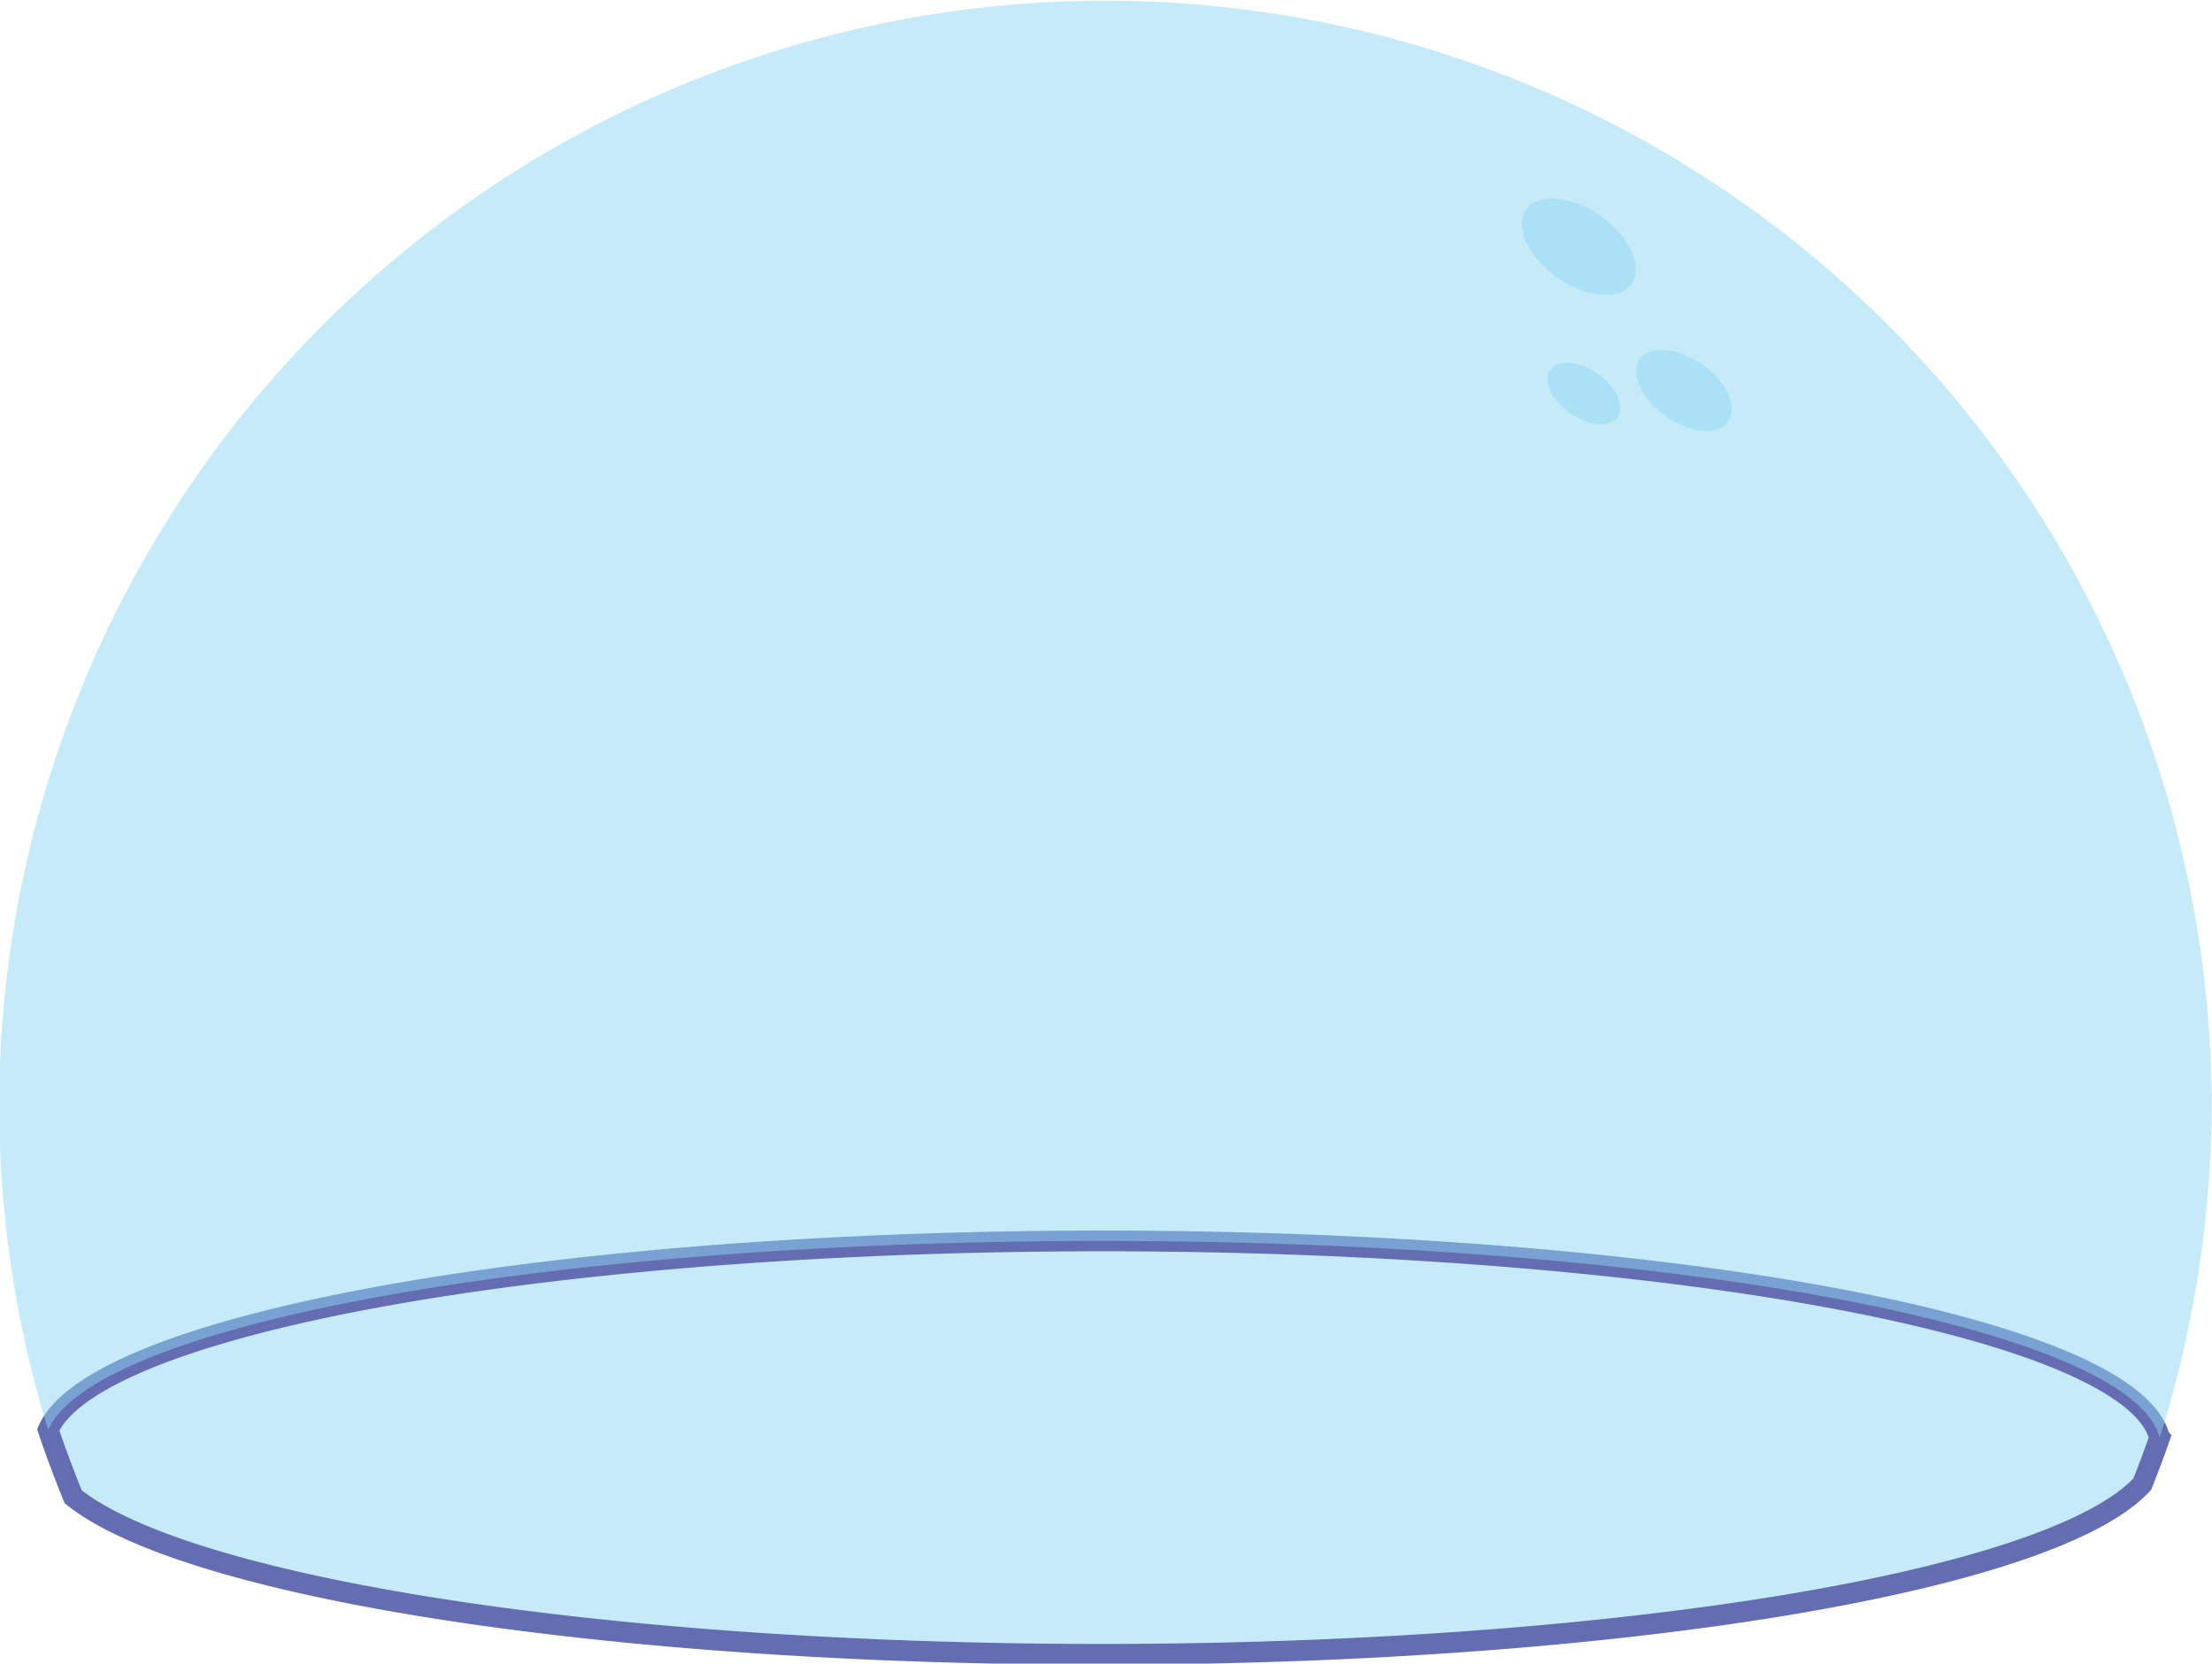 <?xml version="1.0" encoding="UTF-8" standalone="no"?>
<!-- Created with Inkscape (http://www.inkscape.org/) -->

<svg
   width="107.025mm"
   height="80.507mm"
   viewBox="0 0 107.025 80.507"
   version="1.1"
   id="svg1"
   xml:space="preserve"
   xmlns="http://www.w3.org/2000/svg"
   xmlns:svg="http://www.w3.org/2000/svg"><defs
     id="defs1" /><g
     id="g3-0"
     transform="matrix(0.938,0,0,0.938,193.574,-160.012)"
     style="display:inline;fill:#8fd7f1;fill-opacity:0.501"><path
       id="path3-9"
       style="fill:#8fd7f1;fill-opacity:0.501;stroke:#646cb2;stroke-width:1.069;stroke-opacity:1;paint-order:fill markers stroke"
       d="m -94.975,244.767 a 54.63,10.664 0 0 0 -54.563,-10.158 54.63,10.664 0 0 0 -54.344,9.742 57.062,57.062 0 0 0 1.292,3.463 54.63,10.664 0 0 0 53.053,8.123 54.63,10.664 0 0 0 53.673,-8.784 57.062,57.062 0 0 0 0.89,-2.385 z" /><path
       id="path2-0"
       style="fill:#8fd7f1;fill-opacity:0.501;stroke:none;stroke-width:1.069;stroke-opacity:0.576;paint-order:fill markers stroke"
       d="m -149.351,170.625 a 57.062,57.062 0 0 0 -57.062,57.062 57.062,57.062 0 0 0 2.531,16.664 54.63,10.664 0 0 1 54.344,-9.742 54.63,10.664 0 0 1 54.563,10.158 57.062,57.062 0 0 0 2.686,-17.081 57.062,57.062 0 0 0 -57.062,-57.062 z" /><ellipse
       style="display:inline;fill:#8fd7f1;fill-opacity:0.501;stroke:none;stroke-width:2.153;stroke-dasharray:none;stroke-opacity:0.576;paint-order:fill markers stroke"
       id="path4-4-3-0-6-3-2-0"
       cx="9.111"
       cy="221.672"
       rx="3.319"
       ry="1.942"
       transform="matrix(0.813,0.583,-0.597,0.803,0,0)" /><ellipse
       style="display:inline;fill:#8fd7f1;fill-opacity:0.501;stroke:none;stroke-width:1.377;stroke-dasharray:none;stroke-opacity:0.576;paint-order:fill markers stroke"
       id="path4-4-3-0-6-3-2-1-6"
       cx="13.841"
       cy="227.671"
       rx="2.122"
       ry="1.242"
       transform="matrix(0.813,0.583,-0.597,0.803,0,0)" /><ellipse
       style="display:inline;fill:#8fd7f1;fill-opacity:0.501;stroke:none;stroke-width:1.813;stroke-dasharray:none;stroke-opacity:0.576;paint-order:fill markers stroke"
       id="path4-4-3-0-6-3-2-1-2-1"
       cx="17.888"
       cy="224.536"
       rx="2.795"
       ry="1.635"
       transform="matrix(0.813,0.583,-0.597,0.803,0,0)" /></g></svg>
